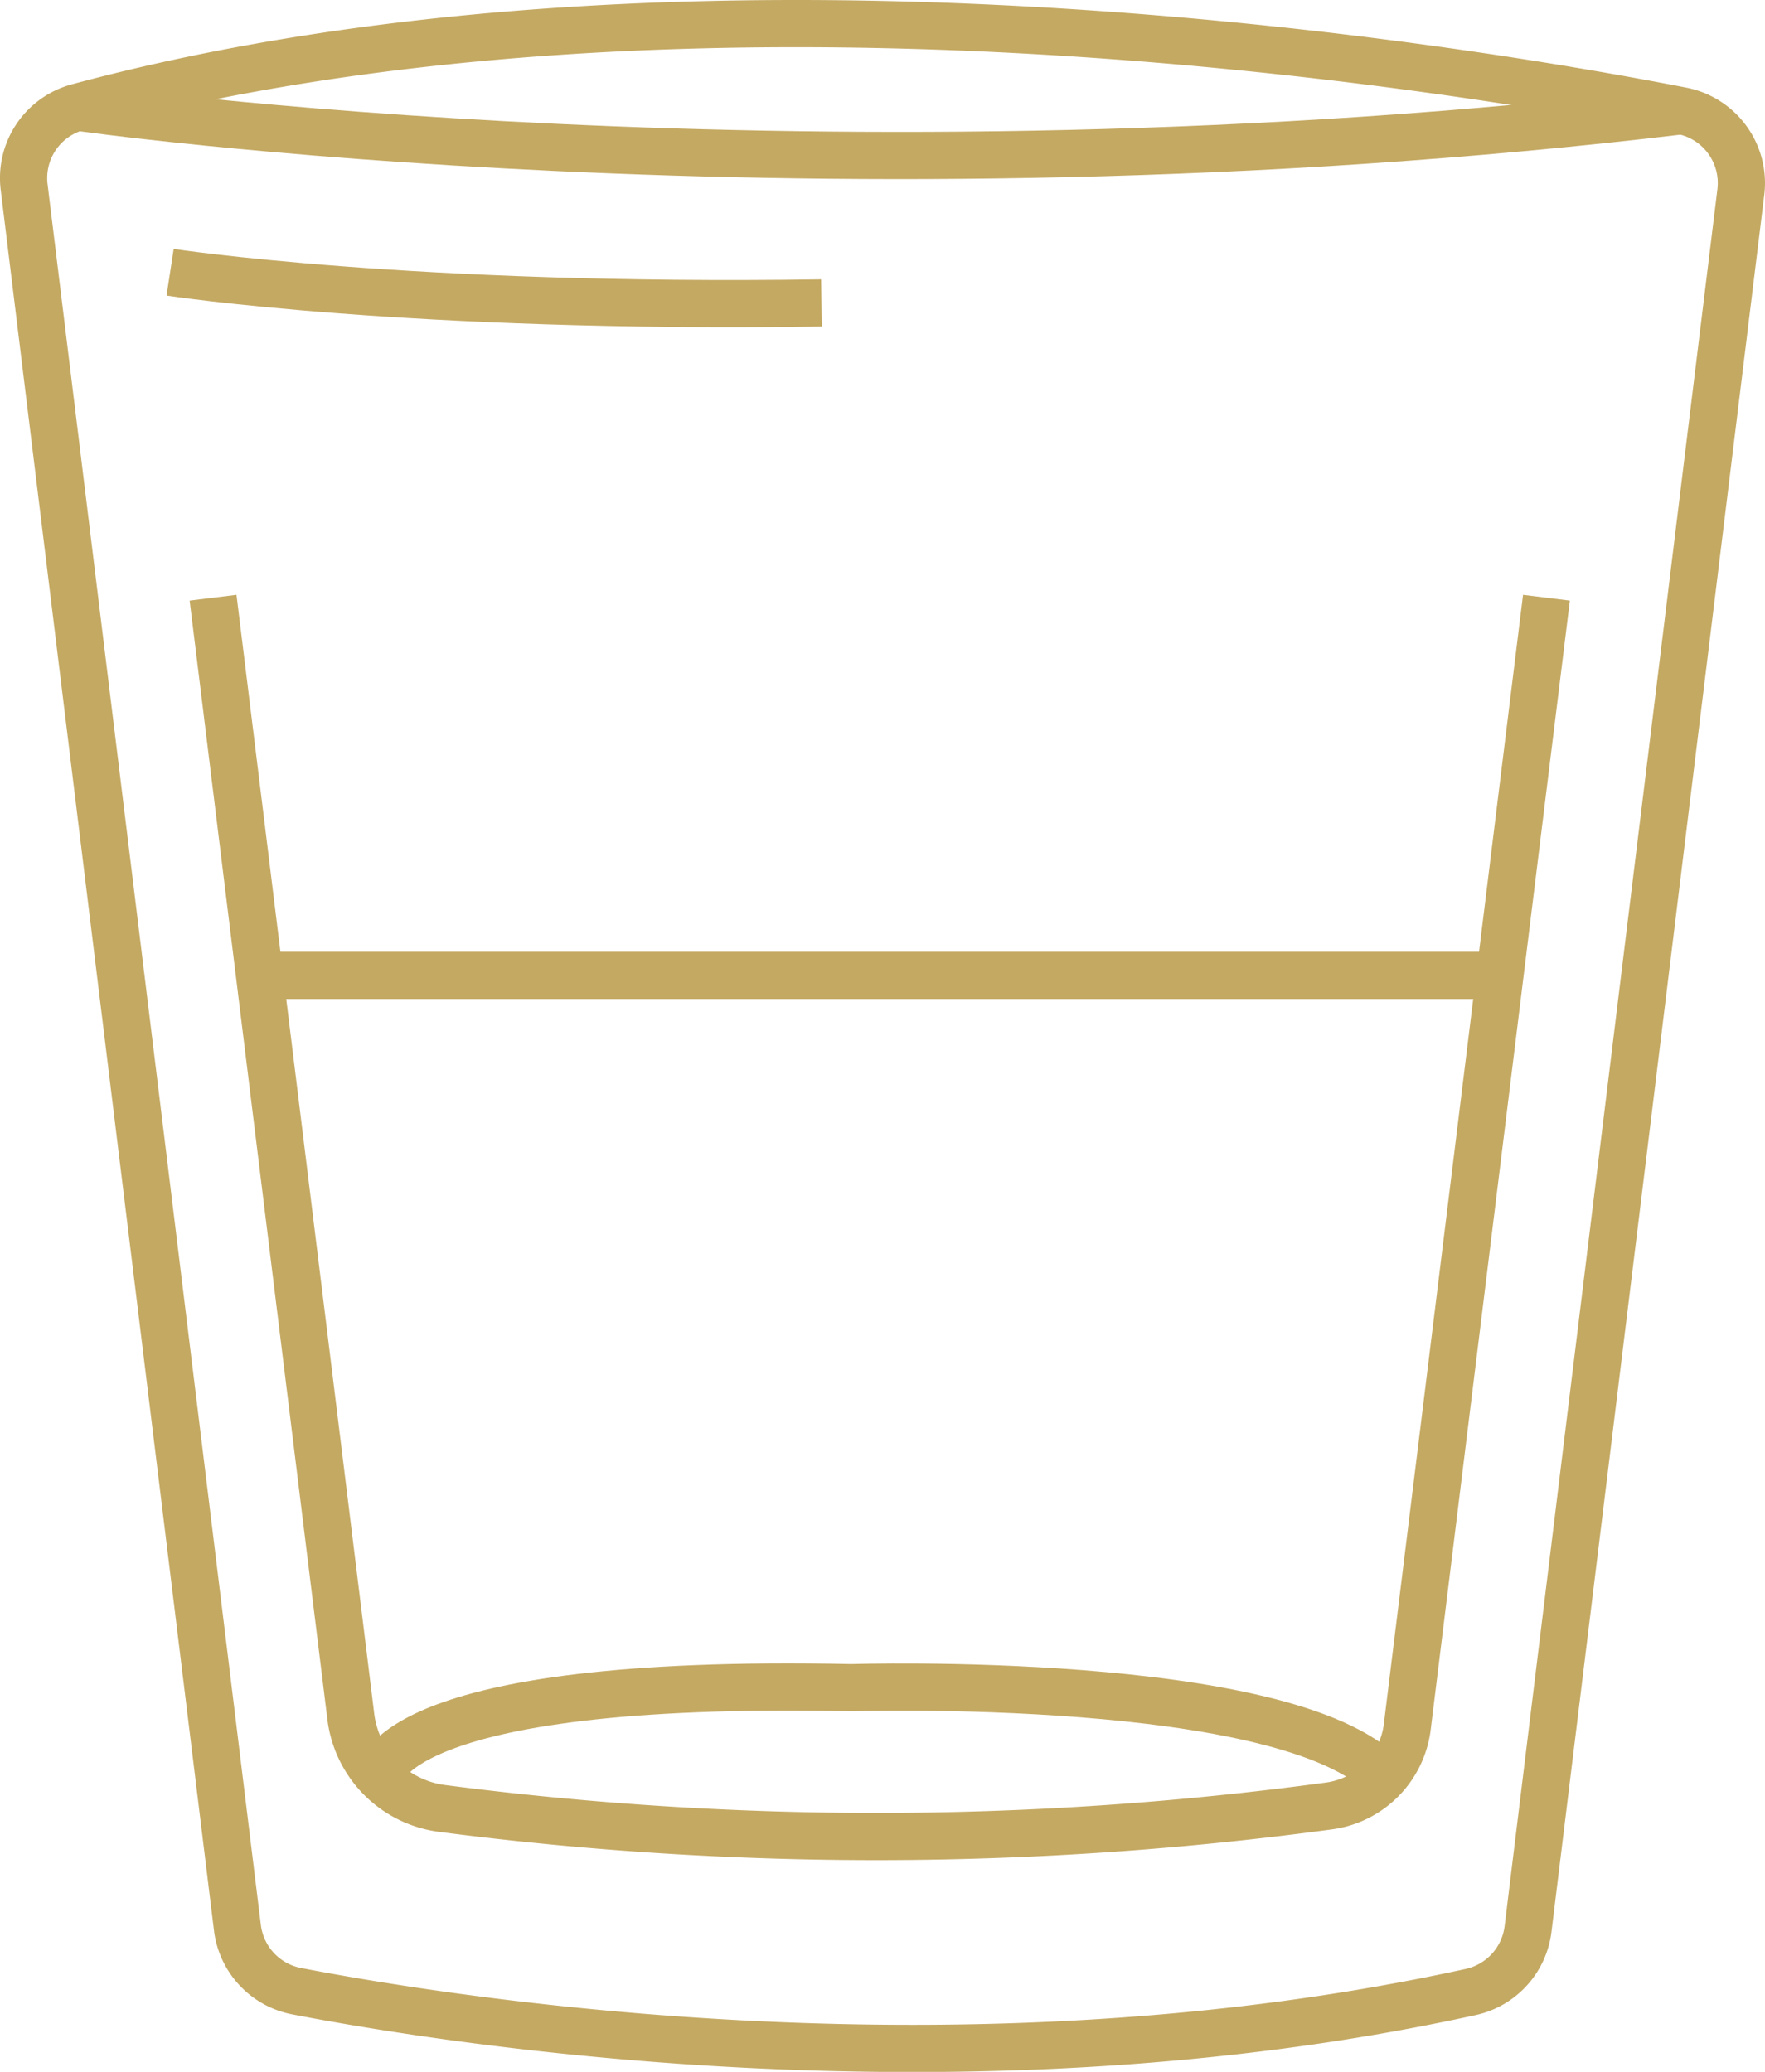 <svg id="Layer_1" data-name="Layer 1" xmlns="http://www.w3.org/2000/svg" viewBox="0 0 186.97 219.49"><title>shot</title><path d="M101.74,123l22.59,184.38a7.8,7.8,0,0,0,6.27,6.72c17.13,3.3,71,11.77,124.37.09a7.81,7.81,0,0,0,6.08-6.68l22.54-184a7.8,7.8,0,0,0-6.24-8.61c-24.06-4.69-104.51-18-169.95-.38A7.78,7.78,0,0,0,101.74,123Z" transform="translate(-99.18 -103.16)" style="fill:none;stroke:#c4a963;stroke-miterlimit:10;stroke-width:5px"/><path d="M107.4,114.51s78.87,11.27,169.95.38" transform="translate(-99.18 -103.16)" style="fill:none;stroke:#c4a963;stroke-miterlimit:10;stroke-width:5px"/><path d="M117.2,132s25.38,3.9,69,3.25" transform="translate(-99.18 -103.16)" style="fill:none;stroke:#c4a963;stroke-miterlimit:10;stroke-width:5px"/><path d="M121.75,166.48,136.34,285a11.2,11.2,0,0,0,9.58,9.73,356.86,356.86,0,0,0,94.1-.26,9.66,9.66,0,0,0,8.24-8.4L263,166.48" transform="translate(-99.18 -103.16)" style="fill:none;stroke:#c4a963;stroke-miterlimit:10;stroke-width:5px"/><line x1="27.5" y1="103.33" x2="158.88" y2="103.33" style="fill:none;stroke:#c4a963;stroke-miterlimit:10;stroke-width:5px"/><path d="M139.39,291.41s.33-10.51,50-9.46c0,0,46.08-1.45,56.48,9.46" transform="translate(-99.18 -103.16)" style="fill:none;stroke:#c4a963;stroke-miterlimit:10;stroke-width:5px"/></svg>